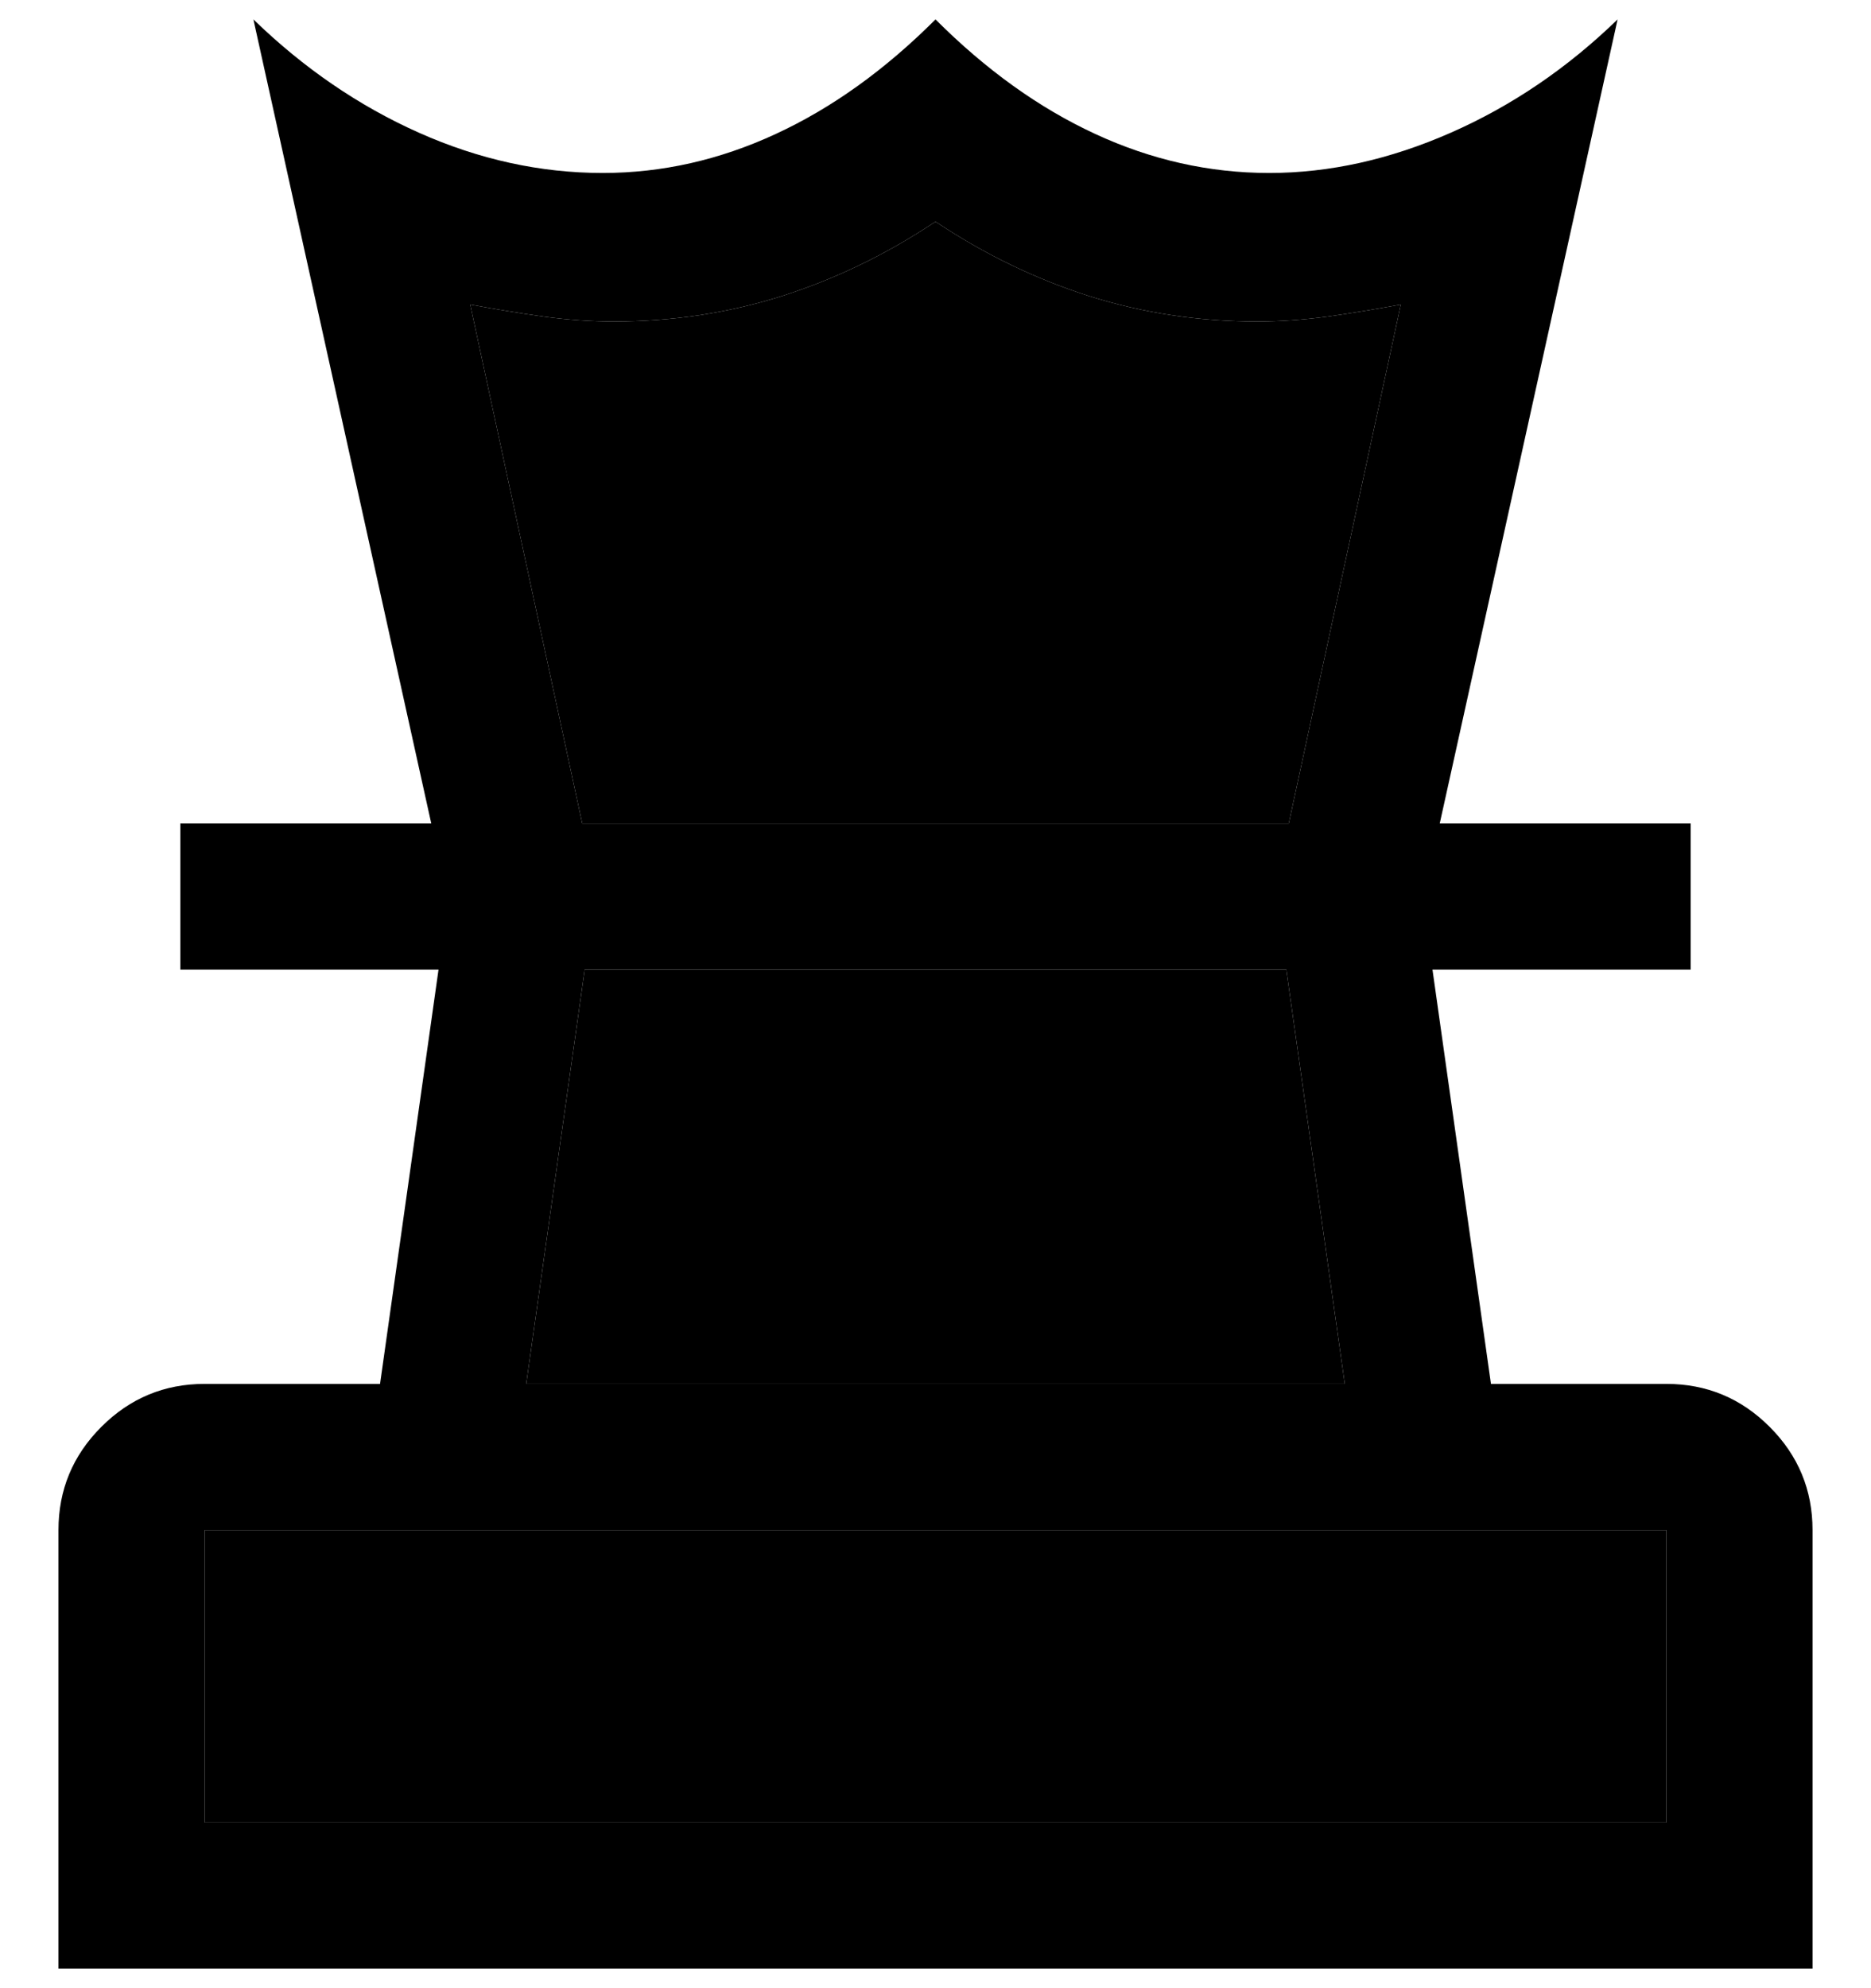 <svg width="16" height="17" viewBox="0 0 16 17" fill="none" xmlns="http://www.w3.org/2000/svg">
<path d="M1.75 15.583H14.25V13.083H1.75V15.583ZM4.5 11.833H11.5L11 8.291H5L4.5 11.833ZM0.5 16.833V13.083C0.5 12.739 0.622 12.445 0.867 12.2C1.112 11.955 1.406 11.833 1.75 11.833H3.25L3.75 8.291H1.542V7.041H14.458V8.291H12.25L12.75 11.833H14.25C14.594 11.833 14.888 11.955 15.133 12.2C15.378 12.445 15.5 12.739 15.5 13.083V16.833H0.5ZM3.688 7.041L2.167 0.166C2.597 0.583 3.069 0.906 3.583 1.135C4.097 1.364 4.621 1.479 5.154 1.479C5.663 1.479 6.156 1.367 6.635 1.145C7.115 0.923 7.569 0.597 8 0.166C8.431 0.597 8.885 0.923 9.365 1.145C9.844 1.367 10.34 1.479 10.854 1.479C11.368 1.479 11.885 1.364 12.406 1.135C12.927 0.906 13.403 0.583 13.833 0.166L12.312 7.041H11.021L11.979 2.604C11.757 2.645 11.545 2.68 11.344 2.708C11.142 2.735 10.944 2.749 10.75 2.749C10.25 2.749 9.771 2.676 9.312 2.531C8.854 2.385 8.417 2.173 8 1.895C7.583 2.173 7.146 2.385 6.688 2.531C6.229 2.676 5.75 2.749 5.25 2.749C5.056 2.749 4.858 2.735 4.656 2.708C4.455 2.68 4.243 2.645 4.021 2.604L4.979 7.041H3.688Z" fill="black"/>
<path d="M4.979 7.041H11.021L11.979 2.604C11.757 2.645 11.545 2.68 11.344 2.708C11.142 2.735 10.944 2.749 10.75 2.749C10.25 2.749 9.771 2.676 9.312 2.531C8.854 2.385 8.417 2.173 8 1.895C7.583 2.173 7.146 2.385 6.688 2.531C6.229 2.676 5.75 2.749 5.25 2.749C5.056 2.749 4.858 2.735 4.656 2.708C4.455 2.68 4.243 2.645 4.021 2.604L4.979 7.041Z" fill="black"/>
<path d="M4.5 11.833H11.5L11 8.291H5L4.5 11.833Z" fill="black"/>
<path d="M1.75 15.583H14.25V13.083H1.75V15.583Z" fill="black"/>
</svg>
